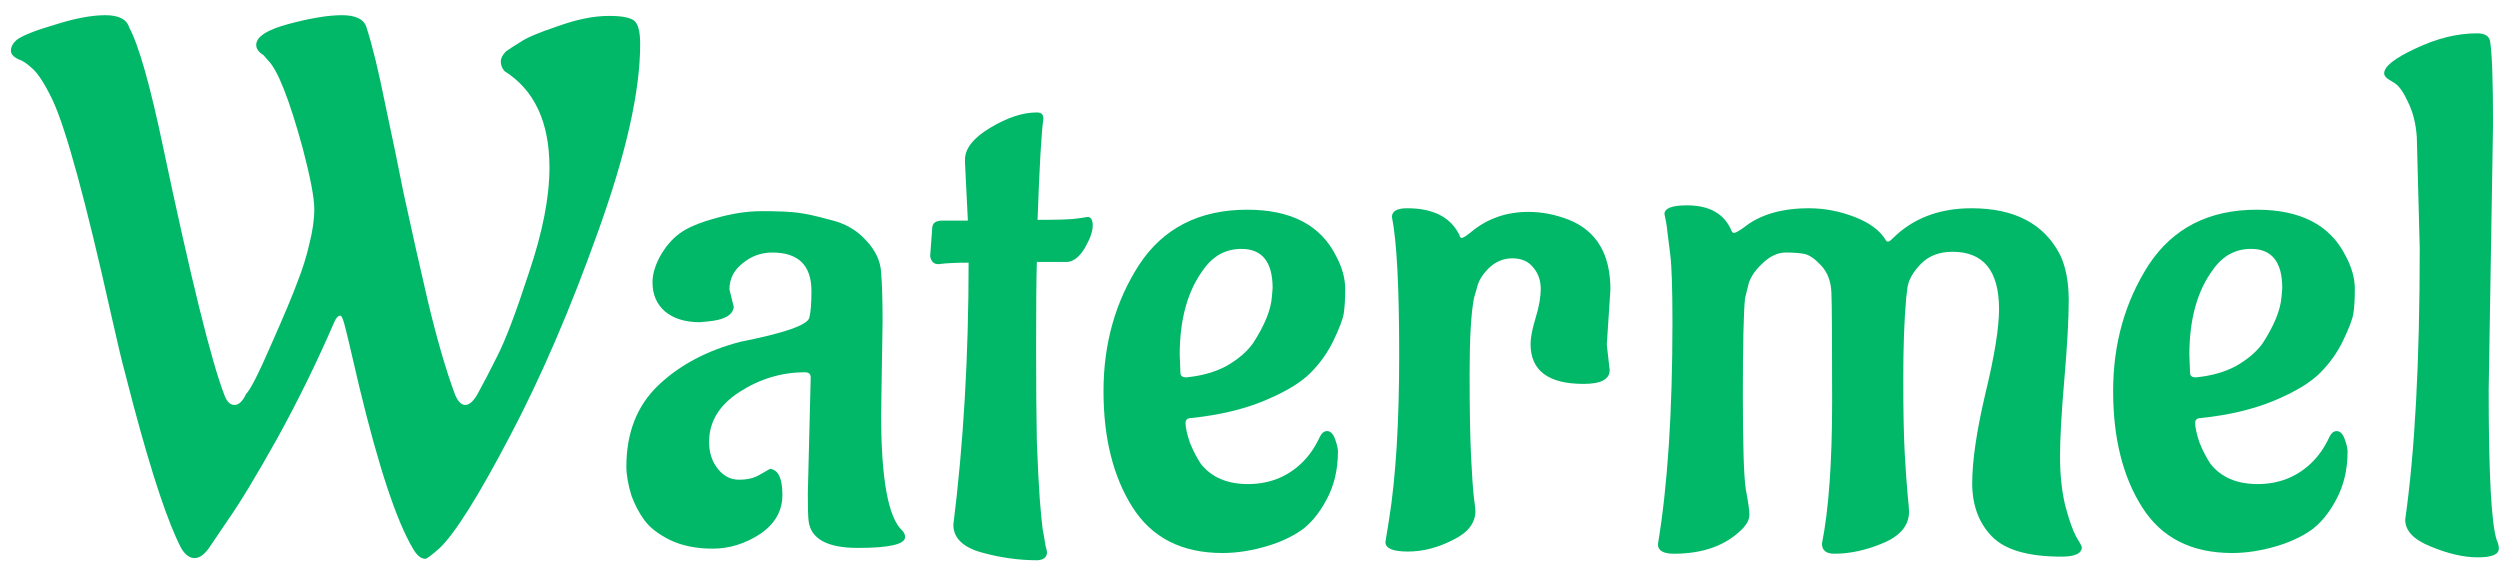 <svg width="102" height="23" viewBox="0 0 102 23" fill="none" xmlns="http://www.w3.org/2000/svg">
<path d="M101.716 5.061L101.538 15.929C101.538 19.325 101.646 21.358 101.864 22.03C101.923 22.148 101.952 22.267 101.952 22.385C101.952 22.622 101.666 22.74 101.094 22.74C100.521 22.74 99.88 22.592 99.169 22.296C98.478 22.02 98.132 21.654 98.132 21.2C98.527 18.437 98.725 14.745 98.725 10.125L98.606 5.594C98.567 5.042 98.448 4.568 98.251 4.173C98.073 3.778 97.895 3.522 97.718 3.403L97.481 3.255C97.343 3.176 97.274 3.087 97.274 2.989C97.274 2.712 97.698 2.377 98.547 1.982C99.416 1.567 100.255 1.36 101.064 1.36C101.38 1.36 101.558 1.468 101.597 1.686C101.676 2.199 101.716 3.324 101.716 5.061Z" fill="#01B768"/>
<path d="M89.326 14.478L89.355 15.219C89.355 15.337 89.434 15.396 89.592 15.396C90.224 15.337 90.777 15.179 91.25 14.923C91.724 14.646 92.079 14.34 92.317 14.005C92.79 13.274 93.047 12.642 93.086 12.109L93.116 11.754C93.116 10.688 92.692 10.155 91.843 10.155C91.211 10.155 90.698 10.431 90.303 10.984C89.651 11.853 89.326 13.018 89.326 14.478ZM95.781 18.417C95.781 19.167 95.623 19.828 95.307 20.401C95.011 20.954 94.666 21.368 94.271 21.645C93.896 21.901 93.452 22.109 92.938 22.267C92.287 22.464 91.665 22.563 91.073 22.563C89.414 22.563 88.19 21.941 87.401 20.697C86.611 19.453 86.216 17.874 86.216 15.959C86.216 14.024 86.7 12.307 87.667 10.806C88.654 9.306 90.125 8.556 92.079 8.556C93.856 8.556 95.061 9.178 95.692 10.421C95.949 10.895 96.077 11.349 96.077 11.784C96.077 12.198 96.058 12.534 96.018 12.79C95.979 13.027 95.84 13.393 95.603 13.886C95.367 14.38 95.051 14.824 94.656 15.219C94.261 15.614 93.639 15.989 92.79 16.344C91.941 16.699 90.944 16.936 89.799 17.055C89.641 17.055 89.562 17.124 89.562 17.262C89.562 17.44 89.622 17.706 89.74 18.061C89.878 18.397 90.026 18.683 90.184 18.92C90.619 19.473 91.26 19.75 92.109 19.75C92.958 19.75 93.679 19.473 94.271 18.92C94.587 18.624 94.843 18.259 95.041 17.825C95.12 17.667 95.219 17.588 95.337 17.588C95.475 17.588 95.584 17.696 95.663 17.913C95.742 18.131 95.781 18.298 95.781 18.417Z" fill="#01B768"/>
<path d="M74.336 22.178C74.612 20.796 74.751 18.861 74.751 16.374C74.751 13.866 74.741 12.386 74.721 11.932C74.701 11.478 74.563 11.112 74.306 10.836C74.05 10.56 73.823 10.402 73.625 10.362C73.448 10.323 73.191 10.303 72.855 10.303C72.52 10.303 72.194 10.461 71.878 10.777C71.562 11.073 71.375 11.379 71.315 11.695L71.197 12.169C71.138 12.761 71.108 14.074 71.108 16.107C71.108 18.14 71.148 19.424 71.227 19.957C71.325 20.47 71.375 20.816 71.375 20.993C71.375 21.171 71.296 21.349 71.138 21.526C70.466 22.237 69.519 22.592 68.295 22.592C67.861 22.592 67.643 22.464 67.643 22.207C68.038 19.838 68.236 16.818 68.236 13.146C68.236 11.784 68.206 10.866 68.147 10.392L68.028 9.444C68.009 9.227 67.969 8.99 67.91 8.733C67.91 8.497 68.216 8.378 68.828 8.378C69.736 8.378 70.338 8.714 70.634 9.385C70.654 9.464 70.694 9.503 70.753 9.503C70.812 9.503 70.95 9.424 71.167 9.267C71.819 8.753 72.697 8.497 73.803 8.497C74.435 8.497 75.056 8.615 75.668 8.852C76.281 9.089 76.705 9.405 76.942 9.8C76.962 9.839 76.991 9.859 77.031 9.859C77.07 9.859 77.129 9.819 77.208 9.74C78.037 8.911 79.113 8.497 80.436 8.497C82.193 8.497 83.397 9.128 84.049 10.392C84.286 10.885 84.404 11.507 84.404 12.257C84.404 13.008 84.345 14.074 84.227 15.456C84.108 16.837 84.049 17.894 84.049 18.624C84.049 19.355 84.118 20.016 84.256 20.608C84.414 21.201 84.562 21.625 84.7 21.882C84.858 22.138 84.937 22.286 84.937 22.326C84.937 22.582 84.661 22.711 84.108 22.711C82.746 22.711 81.798 22.434 81.265 21.882C80.732 21.329 80.466 20.608 80.466 19.72C80.466 18.812 80.643 17.598 80.999 16.078C81.374 14.538 81.561 13.383 81.561 12.613C81.561 11.053 80.93 10.273 79.666 10.273C79.133 10.273 78.709 10.431 78.393 10.747C78.077 11.063 77.889 11.379 77.83 11.695L77.771 12.169C77.692 13.077 77.653 14.172 77.653 15.456C77.653 16.739 77.672 17.746 77.712 18.476C77.751 19.187 77.791 19.75 77.83 20.164C77.87 20.559 77.889 20.796 77.889 20.875C77.889 21.427 77.544 21.852 76.853 22.148C76.162 22.444 75.491 22.592 74.839 22.592C74.504 22.592 74.336 22.454 74.336 22.178Z" fill="#01B768"/>
<path d="M65.557 14.064L65.675 15.1C65.675 15.475 65.32 15.663 64.609 15.663C63.168 15.663 62.447 15.12 62.447 14.034C62.447 13.777 62.516 13.422 62.654 12.968C62.793 12.514 62.862 12.119 62.862 11.784C62.862 11.448 62.763 11.162 62.566 10.925C62.368 10.668 62.082 10.54 61.707 10.54C61.332 10.54 61.006 10.678 60.73 10.954C60.473 11.211 60.315 11.478 60.256 11.754L60.137 12.168C60.019 12.78 59.96 13.807 59.96 15.248C59.96 16.67 59.98 17.795 60.019 18.624C60.059 19.434 60.098 19.996 60.137 20.312C60.177 20.608 60.197 20.786 60.197 20.845C60.197 21.339 59.891 21.733 59.279 22.03C58.667 22.346 58.055 22.503 57.443 22.503C56.831 22.503 56.525 22.375 56.525 22.119L56.673 21.201C56.949 19.483 57.087 17.242 57.087 14.478C57.087 11.714 56.989 9.839 56.791 8.852C56.791 8.615 56.998 8.497 57.413 8.497C58.479 8.497 59.19 8.862 59.545 9.592C59.565 9.671 59.594 9.711 59.634 9.711C59.693 9.711 59.831 9.622 60.049 9.444C60.7 8.911 61.47 8.645 62.358 8.645C62.911 8.645 63.464 8.753 64.017 8.97C65.142 9.424 65.705 10.372 65.705 11.813L65.557 14.064Z" fill="#01B768"/>
<path d="M48.132 14.478L48.162 15.219C48.162 15.337 48.241 15.396 48.399 15.396C49.031 15.337 49.583 15.179 50.057 14.923C50.531 14.646 50.886 14.34 51.123 14.005C51.597 13.274 51.854 12.642 51.893 12.109L51.923 11.754C51.923 10.688 51.498 10.155 50.65 10.155C50.018 10.155 49.505 10.431 49.11 10.984C48.458 11.853 48.132 13.018 48.132 14.478ZM54.588 18.417C54.588 19.167 54.43 19.828 54.114 20.401C53.818 20.954 53.473 21.368 53.078 21.645C52.703 21.901 52.258 22.109 51.745 22.267C51.094 22.464 50.472 22.563 49.88 22.563C48.221 22.563 46.997 21.941 46.208 20.697C45.418 19.453 45.023 17.874 45.023 15.959C45.023 14.024 45.507 12.307 46.474 10.806C47.461 9.306 48.932 8.556 50.886 8.556C52.663 8.556 53.867 9.178 54.499 10.421C54.756 10.895 54.884 11.349 54.884 11.784C54.884 12.198 54.864 12.534 54.825 12.79C54.785 13.027 54.647 13.393 54.41 13.886C54.173 14.38 53.858 14.824 53.463 15.219C53.068 15.614 52.446 15.989 51.597 16.344C50.748 16.699 49.751 16.936 48.606 17.055C48.448 17.055 48.369 17.124 48.369 17.262C48.369 17.44 48.428 17.706 48.547 18.061C48.685 18.397 48.833 18.683 48.991 18.92C49.425 19.473 50.067 19.75 50.916 19.75C51.765 19.75 52.486 19.473 53.078 18.92C53.394 18.624 53.65 18.259 53.848 17.825C53.927 17.667 54.025 17.588 54.144 17.588C54.282 17.588 54.391 17.696 54.47 17.913C54.548 18.131 54.588 18.298 54.588 18.417Z" fill="#01B768"/>
<path d="M37.95 10.451L38.038 9.266C38.058 9.089 38.196 9 38.453 9H39.489L39.371 6.631V6.512C39.371 6.058 39.716 5.624 40.407 5.21C41.098 4.795 41.73 4.588 42.303 4.588C42.48 4.588 42.569 4.667 42.569 4.825V4.854C42.49 5.387 42.411 6.759 42.332 8.97C43.201 8.97 43.754 8.951 43.99 8.911C44.227 8.872 44.356 8.852 44.376 8.852C44.514 8.852 44.583 8.97 44.583 9.207C44.583 9.444 44.474 9.75 44.257 10.125C44.04 10.481 43.803 10.668 43.546 10.688H42.303C42.283 11.359 42.273 12.494 42.273 14.093C42.273 15.673 42.283 16.976 42.303 18.002C42.342 19.029 42.382 19.809 42.421 20.342C42.461 20.855 42.5 21.27 42.539 21.585C42.599 21.901 42.638 22.128 42.658 22.267C42.697 22.405 42.717 22.494 42.717 22.533C42.717 22.73 42.589 22.839 42.332 22.859C41.562 22.859 40.792 22.75 40.022 22.533C39.272 22.316 38.897 21.941 38.897 21.408C39.312 18.091 39.519 14.528 39.519 10.717C38.986 10.717 38.581 10.737 38.305 10.777H38.275C38.098 10.777 37.989 10.668 37.95 10.451Z" fill="#01B768"/>
<path d="M36.009 13.116L35.95 16.907C35.95 19.532 36.236 21.112 36.809 21.645C36.887 21.724 36.927 21.812 36.927 21.911C36.927 22.207 36.285 22.355 35.002 22.355C33.739 22.355 33.067 21.98 32.988 21.23C32.969 21.052 32.959 20.687 32.959 20.134L33.077 15.396C33.077 15.258 32.998 15.189 32.84 15.189C31.893 15.189 31.004 15.456 30.175 15.989C29.346 16.522 28.931 17.203 28.931 18.032C28.931 18.466 29.05 18.831 29.287 19.128C29.524 19.424 29.81 19.572 30.146 19.572C30.501 19.572 30.787 19.503 31.004 19.364C31.241 19.226 31.379 19.147 31.419 19.128C31.755 19.167 31.922 19.522 31.922 20.194C31.922 20.845 31.616 21.378 31.004 21.793C30.392 22.188 29.751 22.385 29.079 22.385C28.408 22.385 27.826 22.267 27.332 22.03C26.858 21.793 26.513 21.526 26.296 21.23C26.079 20.934 25.901 20.598 25.763 20.223C25.625 19.769 25.556 19.374 25.556 19.039C25.556 17.657 25.99 16.551 26.858 15.722C27.727 14.893 28.843 14.301 30.205 13.945C32.001 13.59 32.939 13.264 33.018 12.968C33.077 12.751 33.107 12.386 33.107 11.872C33.107 10.826 32.574 10.303 31.508 10.303C31.054 10.303 30.649 10.451 30.294 10.747C29.938 11.024 29.761 11.379 29.761 11.813L29.938 12.524C29.899 12.86 29.543 13.057 28.872 13.116L28.547 13.146C27.954 13.146 27.48 12.998 27.125 12.702C26.789 12.405 26.622 12.011 26.622 11.517C26.622 11.201 26.72 10.856 26.918 10.481C27.135 10.086 27.401 9.77 27.717 9.533C28.033 9.296 28.517 9.089 29.168 8.911C29.84 8.714 30.481 8.615 31.093 8.615C31.705 8.615 32.179 8.635 32.515 8.674C32.85 8.714 33.304 8.812 33.877 8.97C34.469 9.109 34.953 9.385 35.328 9.8C35.723 10.214 35.93 10.658 35.95 11.132C35.989 11.586 36.009 12.248 36.009 13.116Z" fill="#01B768"/>
<path d="M12.142 11.487C12.339 10.994 12.497 10.491 12.616 9.977C12.754 9.444 12.823 8.96 12.823 8.526C12.823 8.072 12.665 7.243 12.349 6.039C11.796 4.025 11.323 2.831 10.928 2.456L10.75 2.248C10.553 2.13 10.454 1.992 10.454 1.834C10.454 1.498 10.898 1.212 11.787 0.975C12.675 0.738 13.396 0.62 13.948 0.62C14.521 0.62 14.856 0.787 14.955 1.123C15.192 1.853 15.449 2.91 15.725 4.292C16.021 5.673 16.268 6.868 16.465 7.875C16.683 8.862 16.85 9.622 16.969 10.155C17.087 10.688 17.245 11.379 17.443 12.228C17.818 13.807 18.193 15.1 18.568 16.107C18.686 16.383 18.825 16.522 18.982 16.522C19.16 16.522 19.338 16.354 19.515 16.018C19.713 15.663 19.97 15.169 20.285 14.538C20.621 13.886 21.055 12.741 21.588 11.102C22.141 9.464 22.418 8.042 22.418 6.838C22.418 4.982 21.805 3.67 20.581 2.9C20.483 2.781 20.433 2.653 20.433 2.515C20.433 2.377 20.503 2.238 20.641 2.1C20.779 2.001 20.976 1.873 21.233 1.715C21.49 1.538 22.003 1.32 22.773 1.064C23.543 0.787 24.234 0.649 24.846 0.649C25.458 0.649 25.823 0.738 25.942 0.916C26.06 1.074 26.119 1.37 26.119 1.804C26.119 3.719 25.547 6.266 24.402 9.444C23.276 12.603 22.072 15.396 20.789 17.825C19.525 20.233 18.578 21.743 17.946 22.355C17.61 22.651 17.413 22.8 17.354 22.8C17.176 22.8 17.008 22.661 16.85 22.385C16.179 21.26 15.449 19.058 14.659 15.781C14.304 14.241 14.096 13.373 14.037 13.175C13.978 12.978 13.928 12.879 13.889 12.879C13.79 12.879 13.701 12.978 13.623 13.175C12.931 14.774 12.162 16.344 11.313 17.884C10.464 19.404 9.783 20.529 9.269 21.26L8.529 22.355C8.332 22.632 8.134 22.77 7.937 22.77C7.739 22.77 7.562 22.642 7.404 22.385C6.871 21.378 6.219 19.434 5.449 16.551L5.064 15.071C4.985 14.794 4.808 14.044 4.531 12.82C3.485 8.141 2.685 5.219 2.133 4.055C1.817 3.403 1.54 2.979 1.304 2.781C1.086 2.584 0.909 2.465 0.77 2.426C0.553 2.327 0.445 2.209 0.445 2.071C0.445 1.913 0.524 1.765 0.682 1.626C0.919 1.449 1.442 1.241 2.251 1.004C3.061 0.748 3.742 0.62 4.294 0.62C4.847 0.62 5.173 0.787 5.272 1.123C5.666 1.853 6.13 3.492 6.663 6.039C7.789 11.369 8.618 14.725 9.151 16.107C9.25 16.383 9.388 16.522 9.566 16.522C9.743 16.522 9.901 16.374 10.039 16.077C10.217 15.9 10.562 15.219 11.076 14.034C11.609 12.83 11.964 11.981 12.142 11.487Z" fill="#01B768"/>
</svg>

